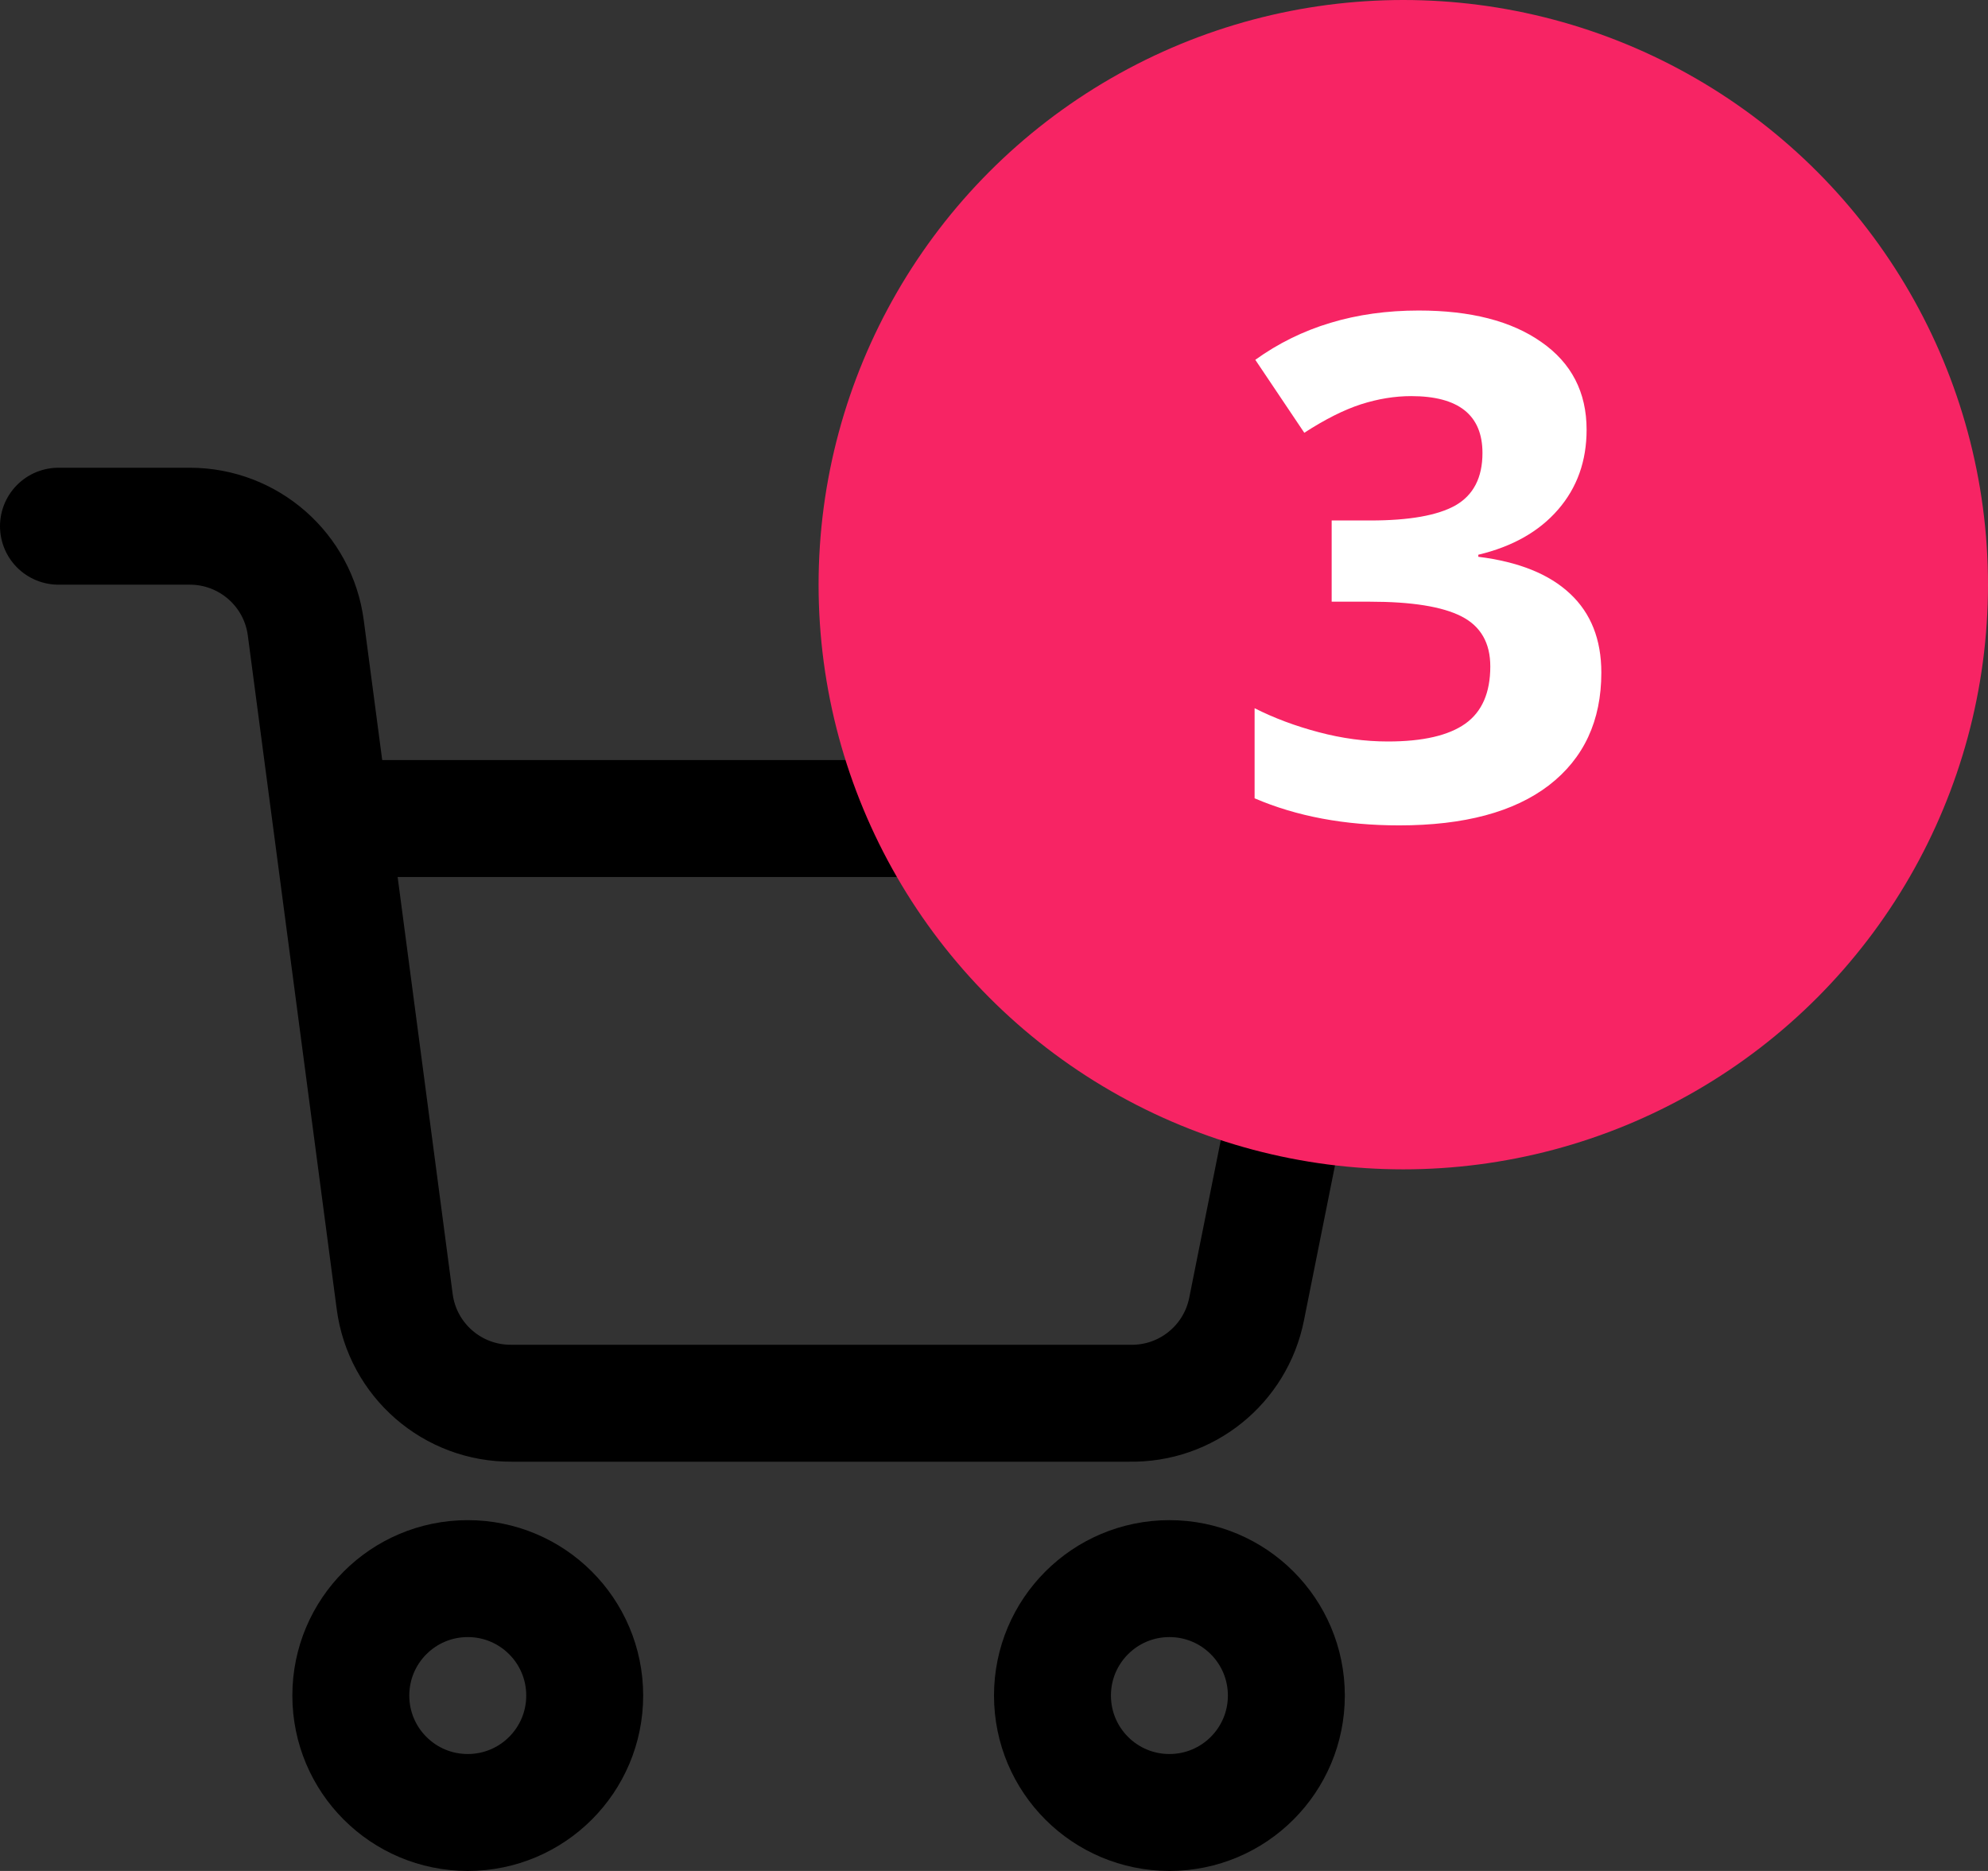 <svg width="34" height="32" viewBox="0 0 34 32" fill="none" xmlns="http://www.w3.org/2000/svg">
<rect x="0" y="0" width="34" height="32" fill="#333333" stroke="none"/>
<path fill-rule="evenodd" clip-rule="evenodd" d="M8 31C9.105 31 10 30.105 10 29C10 27.895 9.105 27 8 27C6.895 27 6 27.895 6 29C6 30.105 6.895 31 8 31Z" stroke="black" stroke-width="2" stroke-linecap="round" stroke-linejoin="round"/>
<path fill-rule="evenodd" clip-rule="evenodd" d="M20 31C21.105 31 22 30.105 22 29C22 27.895 21.105 27 20 27C18.895 27 18 27.895 18 29C18 30.105 18.895 31 20 31Z" stroke="black" stroke-width="2" stroke-linecap="round" stroke-linejoin="round"/>
<path d="M5.67 14H23L21.32 22.39C21.131 23.34 20.289 24.019 19.32 24H8.75C7.739 24.009 6.881 23.262 6.75 22.26L5.23 10.74C5.1 9.746 4.253 9.002 3.25 9H1" stroke="black" stroke-width="2" stroke-linecap="round" stroke-linejoin="round"/>
<circle cx="24" cy="10" r="10" fill="#F72464"/>
<path d="M27.135 7.35C27.135 7.885 26.973 8.34 26.648 8.715C26.324 9.09 25.869 9.348 25.283 9.488V9.523C25.975 9.609 26.498 9.82 26.854 10.156C27.209 10.488 27.387 10.938 27.387 11.504C27.387 12.328 27.088 12.971 26.49 13.432C25.893 13.889 25.039 14.117 23.93 14.117C23 14.117 22.176 13.963 21.457 13.654V12.113C21.789 12.281 22.154 12.418 22.553 12.523C22.951 12.629 23.346 12.682 23.736 12.682C24.334 12.682 24.775 12.58 25.061 12.377C25.346 12.174 25.488 11.848 25.488 11.398C25.488 10.996 25.324 10.711 24.996 10.543C24.668 10.375 24.145 10.291 23.426 10.291H22.775V8.902H23.438C24.102 8.902 24.586 8.816 24.891 8.645C25.199 8.469 25.354 8.17 25.354 7.748C25.354 7.1 24.947 6.775 24.135 6.775C23.854 6.775 23.566 6.822 23.273 6.916C22.984 7.01 22.662 7.172 22.307 7.402L21.469 6.154C22.25 5.592 23.182 5.311 24.264 5.311C25.15 5.311 25.85 5.49 26.361 5.85C26.877 6.209 27.135 6.709 27.135 7.35Z" fill="white"/>
</svg>
